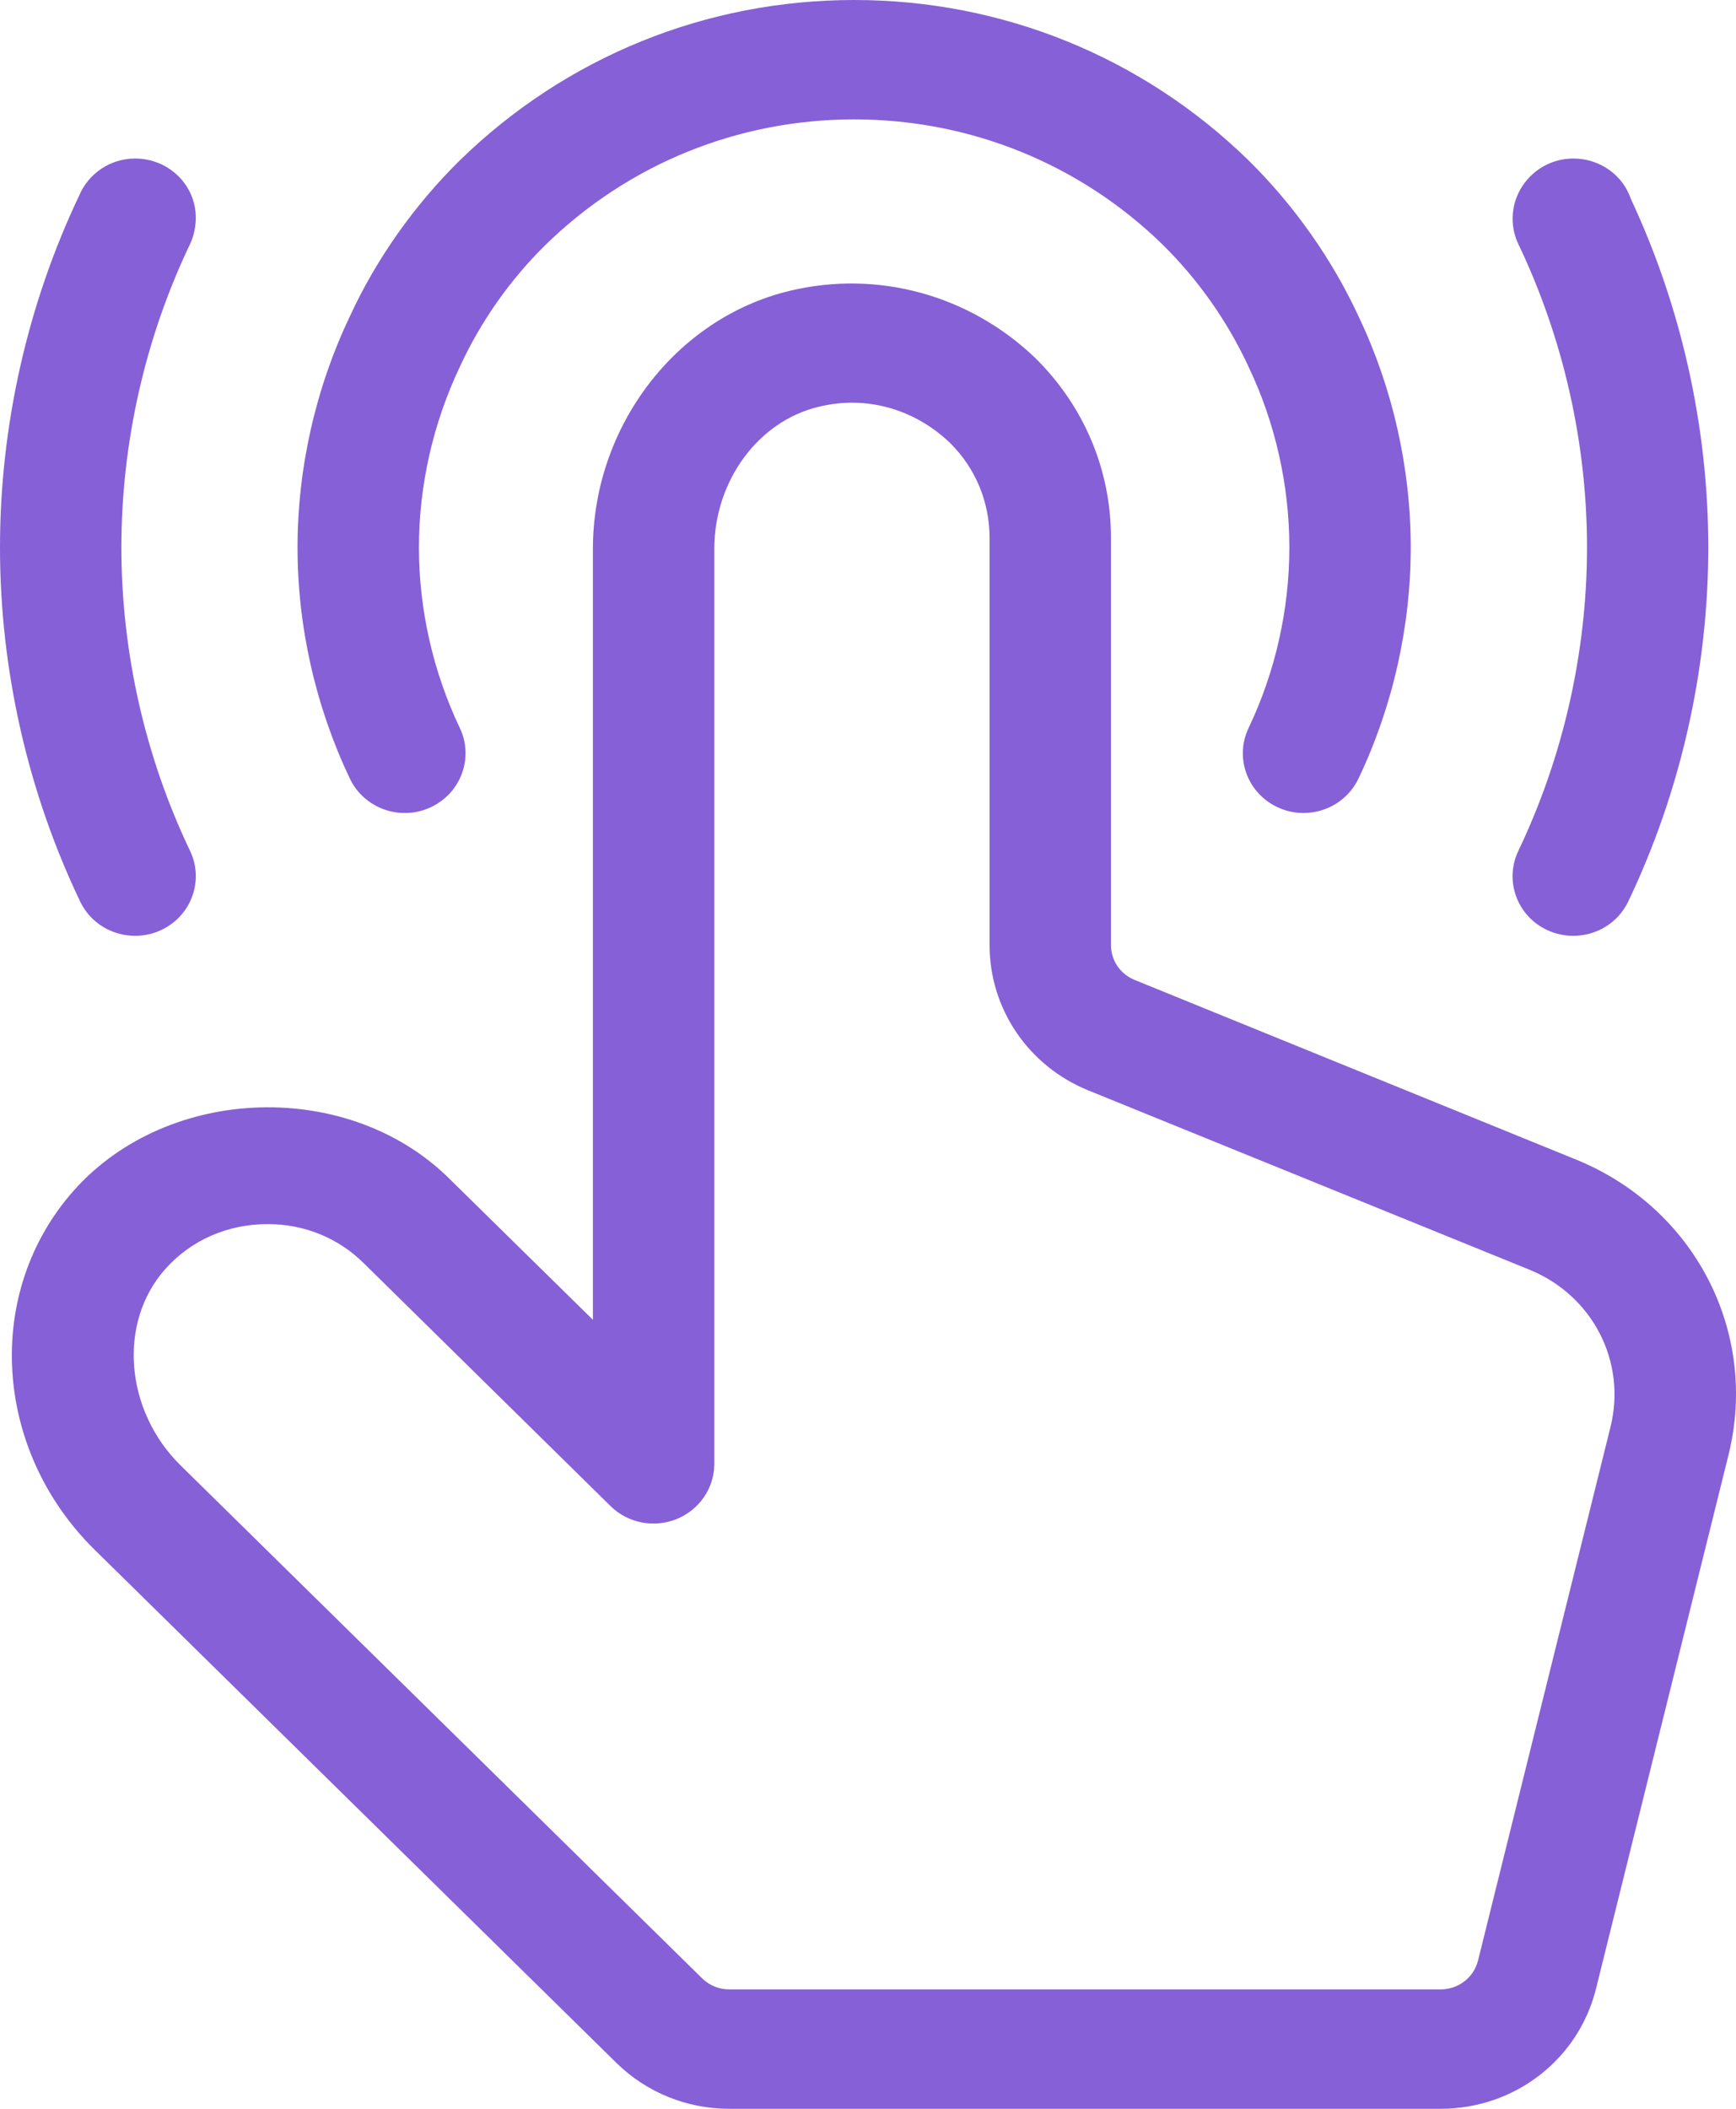 <svg width="28" height="34" viewBox="0 0 28 34" fill="none" xmlns="http://www.w3.org/2000/svg">
<path fill-rule="evenodd" clip-rule="evenodd" d="M24.49 13.717C25.212 12.205 25.597 10.513 25.597 8.827C25.597 7.138 25.212 5.448 24.49 3.936C24.429 3.809 24.397 3.668 24.397 3.527C24.397 2.994 24.836 2.556 25.376 2.556C25.809 2.556 26.177 2.827 26.305 3.209C27.121 4.952 27.553 6.893 27.553 8.827C27.553 10.795 27.106 12.769 26.261 14.537C26.093 14.885 25.743 15.088 25.376 15.088C25.235 15.088 25.093 15.059 24.958 14.997C24.468 14.771 24.26 14.198 24.49 13.717ZM1.294 14.537C0.447 12.769 0 10.795 0 8.827C0 6.871 0.442 4.909 1.277 3.153C1.424 2.803 1.773 2.556 2.179 2.556C2.719 2.556 3.158 2.98 3.158 3.511C3.158 3.653 3.126 3.809 3.065 3.936C2.341 5.448 1.958 7.138 1.958 8.827C1.958 10.513 2.341 12.205 3.065 13.717C3.295 14.198 3.085 14.771 2.595 14.997C2.462 15.059 2.32 15.088 2.179 15.088C1.812 15.088 1.46 14.885 1.294 14.537ZM5.643 12.553C5.091 11.395 4.799 10.107 4.799 8.827C4.799 7.546 5.091 6.258 5.643 5.1C6.067 4.179 6.684 3.304 7.423 2.579C9.132 0.916 11.388 0 13.777 0C16.165 0 18.421 0.916 20.128 2.576C20.87 3.305 21.488 4.181 21.917 5.111C22.462 6.256 22.754 7.546 22.754 8.827C22.754 10.107 22.462 11.396 21.911 12.553C21.744 12.902 21.393 13.108 21.025 13.108C20.884 13.108 20.744 13.079 20.609 13.016C20.119 12.79 19.909 12.217 20.139 11.736C20.57 10.834 20.796 9.826 20.796 8.827C20.796 7.826 20.57 6.819 20.139 5.916C19.801 5.183 19.322 4.503 18.747 3.939C17.413 2.641 15.646 1.925 13.777 1.925C11.907 1.925 10.14 2.641 8.803 3.944C8.233 4.502 7.754 5.182 7.421 5.905C6.985 6.821 6.757 7.826 6.757 8.827C6.757 9.826 6.985 10.832 7.416 11.736C7.646 12.217 7.434 12.79 6.945 13.016C6.457 13.244 5.871 13.034 5.643 12.553ZM25.976 23.006L23.839 31.61C23.77 31.885 23.522 32.075 23.235 32.075H11.764C11.599 32.075 11.442 32.013 11.325 31.897L2.914 23.628C2.011 22.741 1.899 21.32 2.666 20.461C3.082 19.994 3.669 19.736 4.318 19.736C4.914 19.736 5.465 19.962 5.883 20.382L9.848 24.283C10.129 24.559 10.55 24.639 10.915 24.491C11.281 24.342 11.521 23.991 11.521 23.603V8.851C11.521 7.757 12.227 6.792 13.203 6.559C13.964 6.372 14.742 6.588 15.32 7.138C15.734 7.546 15.961 8.093 15.961 8.676V15.237C15.961 16.267 16.587 17.188 17.555 17.581L24.668 20.471C25.687 20.886 26.237 21.952 25.976 23.006ZM25.416 18.694L18.302 15.8C18.069 15.706 17.919 15.486 17.919 15.238V8.676C17.919 7.579 17.488 6.55 16.695 5.769C15.633 4.754 14.155 4.349 12.738 4.689C10.897 5.13 9.563 6.882 9.563 8.851V21.279L7.274 19.03C5.649 17.391 2.718 17.481 1.193 19.192C-0.263 20.827 -0.116 23.373 1.53 24.99L9.941 33.259C10.429 33.737 11.077 34 11.764 34H23.235C24.428 34 25.457 33.206 25.741 32.068L27.878 23.463C28.371 21.479 27.335 19.473 25.416 18.694Z" fill="#8660D6"/>
</svg>
